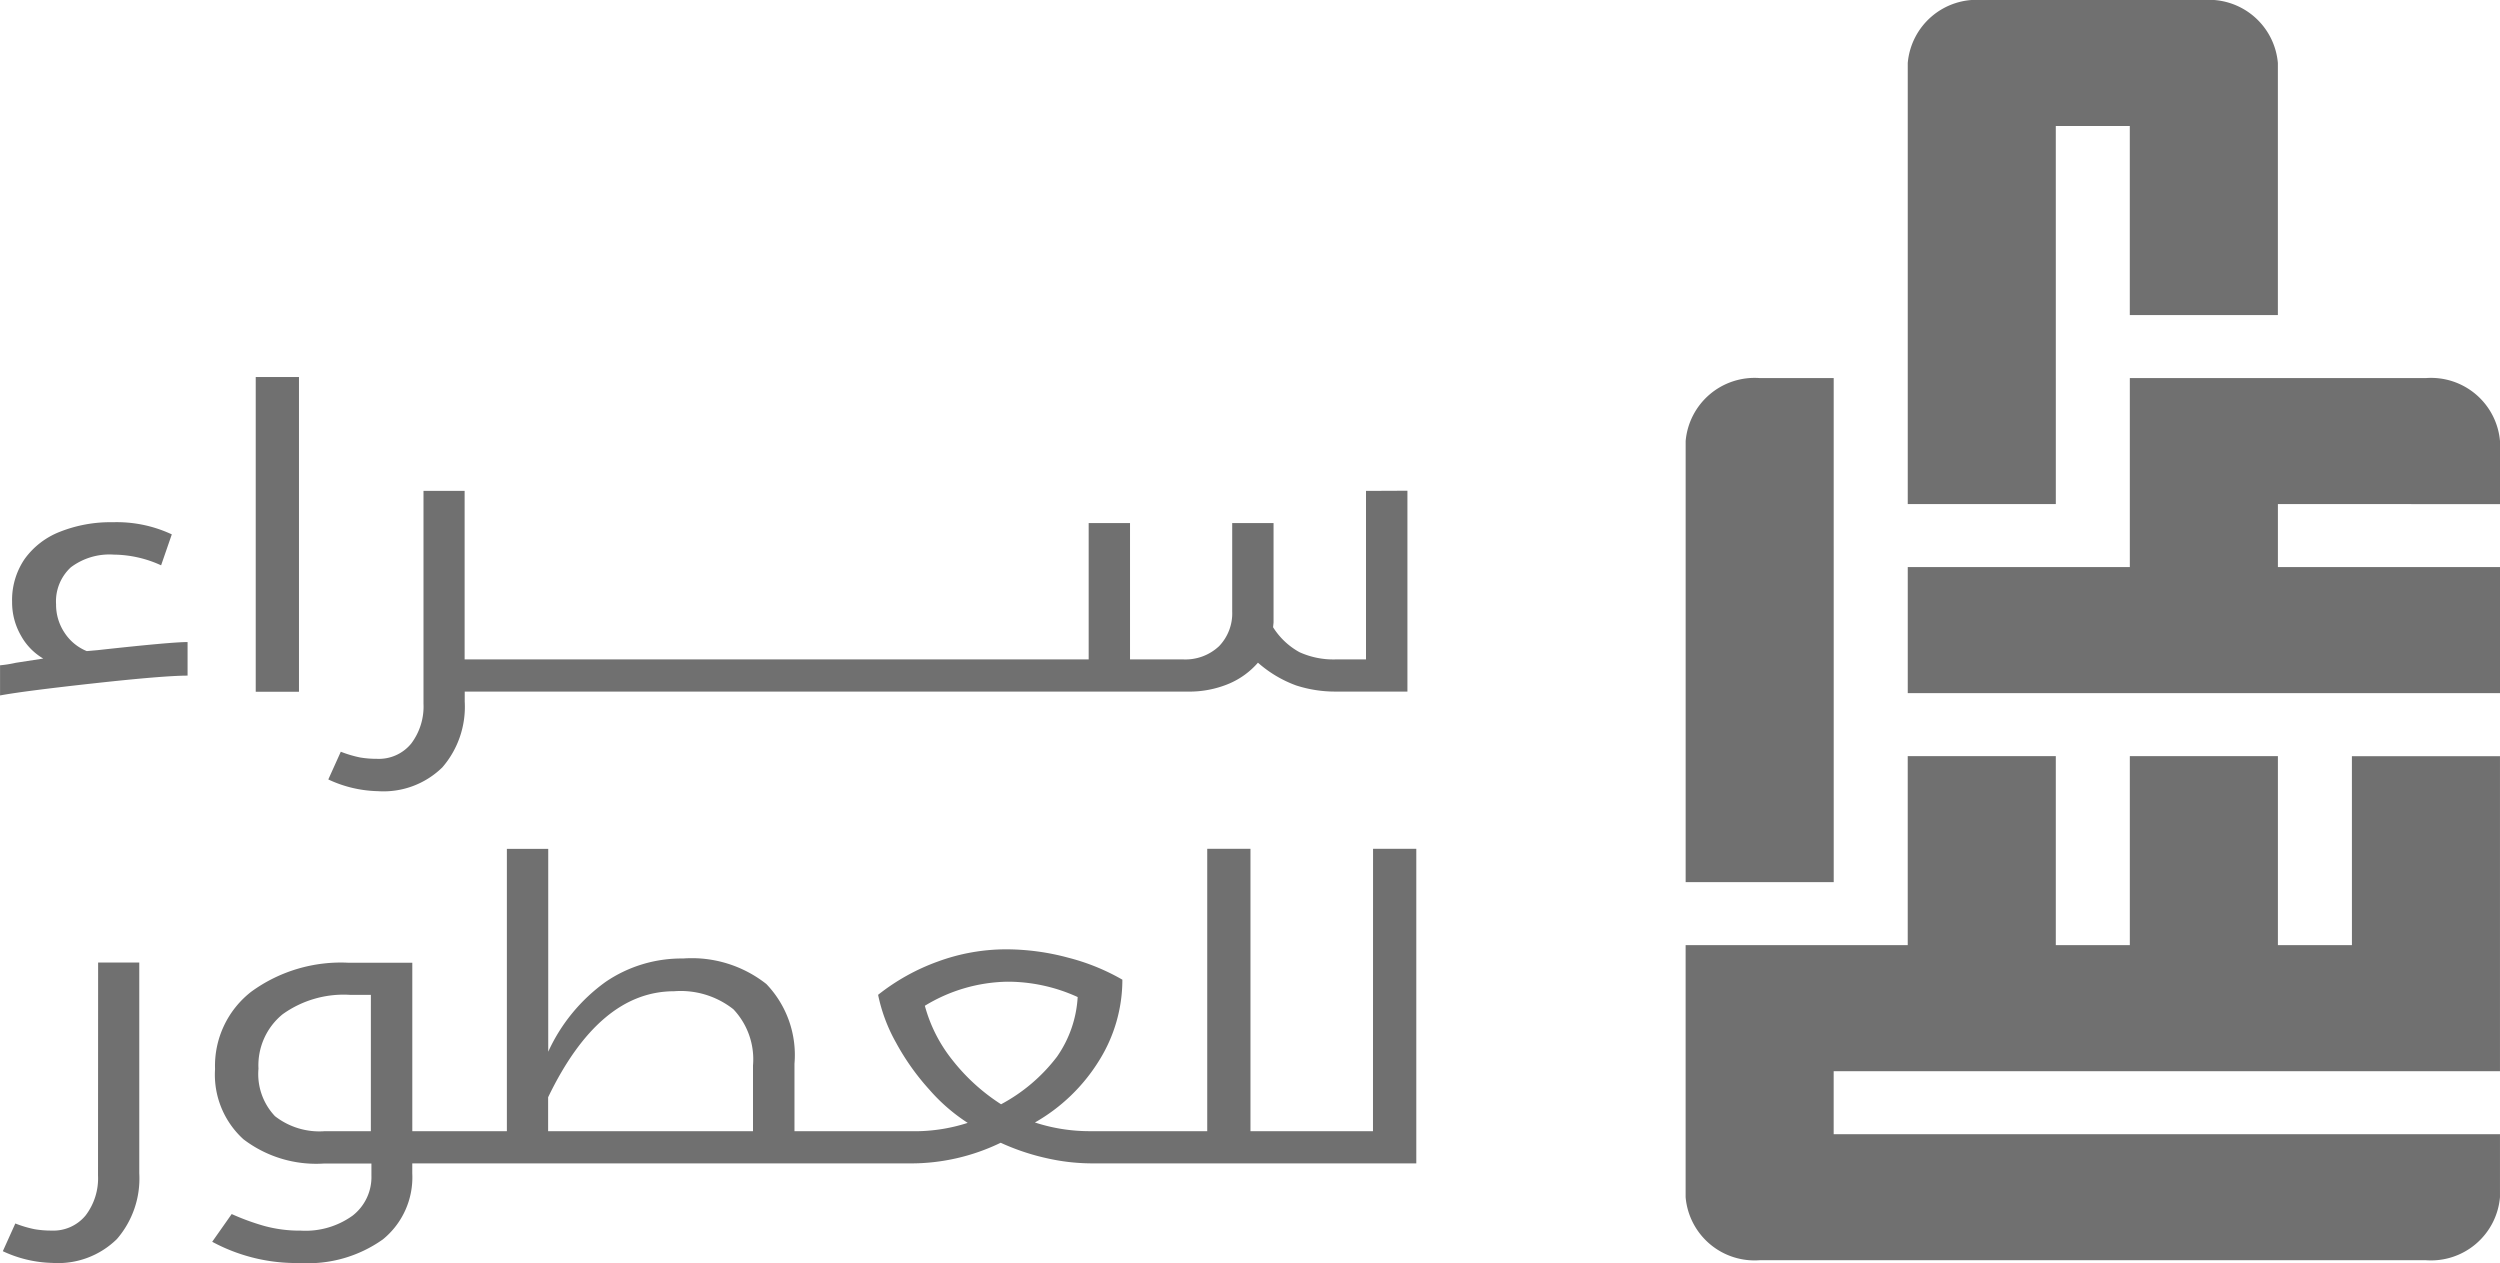 <svg id="Group_7119" data-name="Group 7119" xmlns="http://www.w3.org/2000/svg" width="100" height="50.522" viewBox="0 0 100 50.522">
  <g id="Group_6118" data-name="Group 6118" transform="translate(67.425 0)">
    <path id="Path_14028" data-name="Path 14028" d="M4501.552,304.669h-2.961v-7.561h-5.923v7.561h-2.961v-7.561h-5.923v7.561H4474.9v10.082a2.767,2.767,0,0,0,2.96,2.521h26.652a2.769,2.769,0,0,0,2.962-2.521v-2.52h-26.652V309.71h26.652v-12.6h-5.923Z" transform="translate(-4474.9 -266.863)" fill="#707070"/>
    <path id="Path_14029" data-name="Path 14029" d="M4480.823,265.473h-2.962a2.767,2.767,0,0,0-2.96,2.52v17.643h5.923Z" transform="translate(-4474.9 -250.35)" fill="#707070"/>
    <path id="Path_14030" data-name="Path 14030" d="M4517.175,270.514v-2.521a2.768,2.768,0,0,0-2.961-2.52h-11.846v7.561h-8.883v5.041h23.69v-5.041h-8.884v-2.52Z" transform="translate(-4484.6 -250.35)" fill="#707070"/>
    <path id="Path_14031" data-name="Path 14031" d="M4499.407,238.879h2.96v7.561h5.923V236.358a2.768,2.768,0,0,0-2.961-2.52h-8.884a2.767,2.767,0,0,0-2.96,2.52V254h5.923Z" transform="translate(-4484.6 -233.838)" fill="#707070"/>
  </g>
  <g id="Group_6119" data-name="Group 6119" transform="translate(0 15.081)">
    <path id="Path_14032" data-name="Path 14032" d="M4337.894,322.9a2.456,2.456,0,0,1-.495,1.6,1.669,1.669,0,0,1-1.368.607,3.921,3.921,0,0,1-.665-.053,4.548,4.548,0,0,1-.78-.231l-.5,1.109a4.909,4.909,0,0,0,1.987.469,3.359,3.359,0,0,0,2.576-.955,3.7,3.7,0,0,0,.895-2.63v-8.43h-1.646Z" transform="translate(-4333.973 -290.965)" fill="#707070"/>
    <path id="Path_14033" data-name="Path 14033" d="M4398.037,316.157h-4.9V304.862h-1.73v11.295h-4.733a7.033,7.033,0,0,1-2.159-.348,7.206,7.206,0,0,0,2.567-2.476,6.1,6.1,0,0,0,.931-3.236,8.606,8.606,0,0,0-2.176-.882,9.55,9.55,0,0,0-2.472-.332,7.926,7.926,0,0,0-2.723.485,8.456,8.456,0,0,0-2.4,1.335,6.608,6.608,0,0,0,.718,1.914,9.646,9.646,0,0,0,1.331,1.877,7.224,7.224,0,0,0,1.535,1.331,6.92,6.92,0,0,1-2.318.332h-4.611v-2.7a4.1,4.1,0,0,0-1.126-3.187,4.814,4.814,0,0,0-3.332-1.02,5.381,5.381,0,0,0-3.1.938,7.031,7.031,0,0,0-2.292,2.791v-8.115h-1.654v11.295h-3.783v-6.739h-2.547a6.085,6.085,0,0,0-3.888,1.153,3.754,3.754,0,0,0-1.455,3.1,3.489,3.489,0,0,0,1.136,2.808,4.792,4.792,0,0,0,3.208.971h1.911v.477a1.954,1.954,0,0,1-.752,1.606,3.218,3.218,0,0,1-2.071.6,5.36,5.36,0,0,1-1.474-.19,9.413,9.413,0,0,1-1.292-.473l-.78,1.109a7.077,7.077,0,0,0,3.507.849,5.171,5.171,0,0,0,3.322-.946,3.2,3.2,0,0,0,1.174-2.638v-.4h19.915a8.228,8.228,0,0,0,3.621-.826,9.148,9.148,0,0,0,1.845.619,8.228,8.228,0,0,0,1.758.206h13.022V304.862h-1.73Zm-40.085,0h-1.835a2.889,2.889,0,0,1-2-.6,2.451,2.451,0,0,1-.66-1.9,2.634,2.634,0,0,1,.965-2.176,4.186,4.186,0,0,1,2.695-.777h.836Zm15.286,0h-8.195V314.8q2.044-4.239,5.039-4.24a3.4,3.4,0,0,1,2.371.72,2.912,2.912,0,0,1,.785,2.249Zm9.923-1.076a7.867,7.867,0,0,1-1.949-1.772,5.964,5.964,0,0,1-1.1-2.168,6.529,6.529,0,0,1,3.308-.963,6.74,6.74,0,0,1,2.805.614,4.616,4.616,0,0,1-.828,2.387A6.886,6.886,0,0,1,4383.161,315.081Z" transform="translate(-4343.118 -285.991)" fill="#707070"/>
    <path id="Path_14034" data-name="Path 14034" d="M4337.324,282.691a1.93,1.93,0,0,1-.889-.736,2.013,2.013,0,0,1-.338-1.133,1.854,1.854,0,0,1,.589-1.481,2.564,2.564,0,0,1,1.721-.509,4.617,4.617,0,0,1,1.891.428l.428-1.238a5.184,5.184,0,0,0-2.357-.486,5.482,5.482,0,0,0-2.115.381,3.143,3.143,0,0,0-1.416,1.092,2.906,2.906,0,0,0-.5,1.715,2.661,2.661,0,0,0,.352,1.343,2.409,2.409,0,0,0,.894.922l-1.1.17a4.757,4.757,0,0,1-.628.1v1.206q.962-.178,3.756-.485t3.745-.308v-1.343q-.656,0-3.6.324Z" transform="translate(-4333.854 -271.728)" fill="#707070"/>
    <rect id="Rectangle_4017" data-name="Rectangle 4017" width="1.73" height="12.589" transform="translate(10.229)" fill="#707070"/>
    <path id="Path_14035" data-name="Path 14035" d="M4402.829,274.914v6.74h-1.189a3.285,3.285,0,0,1-1.468-.287,2.885,2.885,0,0,1-1.06-1l.019-.186V276.2h-1.654v3.536a1.89,1.89,0,0,1-.523,1.387,1.963,1.963,0,0,1-1.464.53h-2.1V276.2h-1.654v5.453h-24.962v-6.74h-1.645v8.511a2.463,2.463,0,0,1-.494,1.6,1.67,1.67,0,0,1-1.37.607,4,4,0,0,1-.665-.053,4.592,4.592,0,0,1-.779-.231l-.5,1.109a4.907,4.907,0,0,0,1.987.469,3.361,3.361,0,0,0,2.577-.955,3.7,3.7,0,0,0,.893-2.629v-.4h28.888a4.091,4.091,0,0,0,1.7-.323,3.177,3.177,0,0,0,1.141-.833,4.79,4.79,0,0,0,1.526.91,5.057,5.057,0,0,0,1.61.246h2.843v-8.034Z" transform="translate(-4348.189 -270.359)" fill="#707070"/>
  </g>
</svg>
